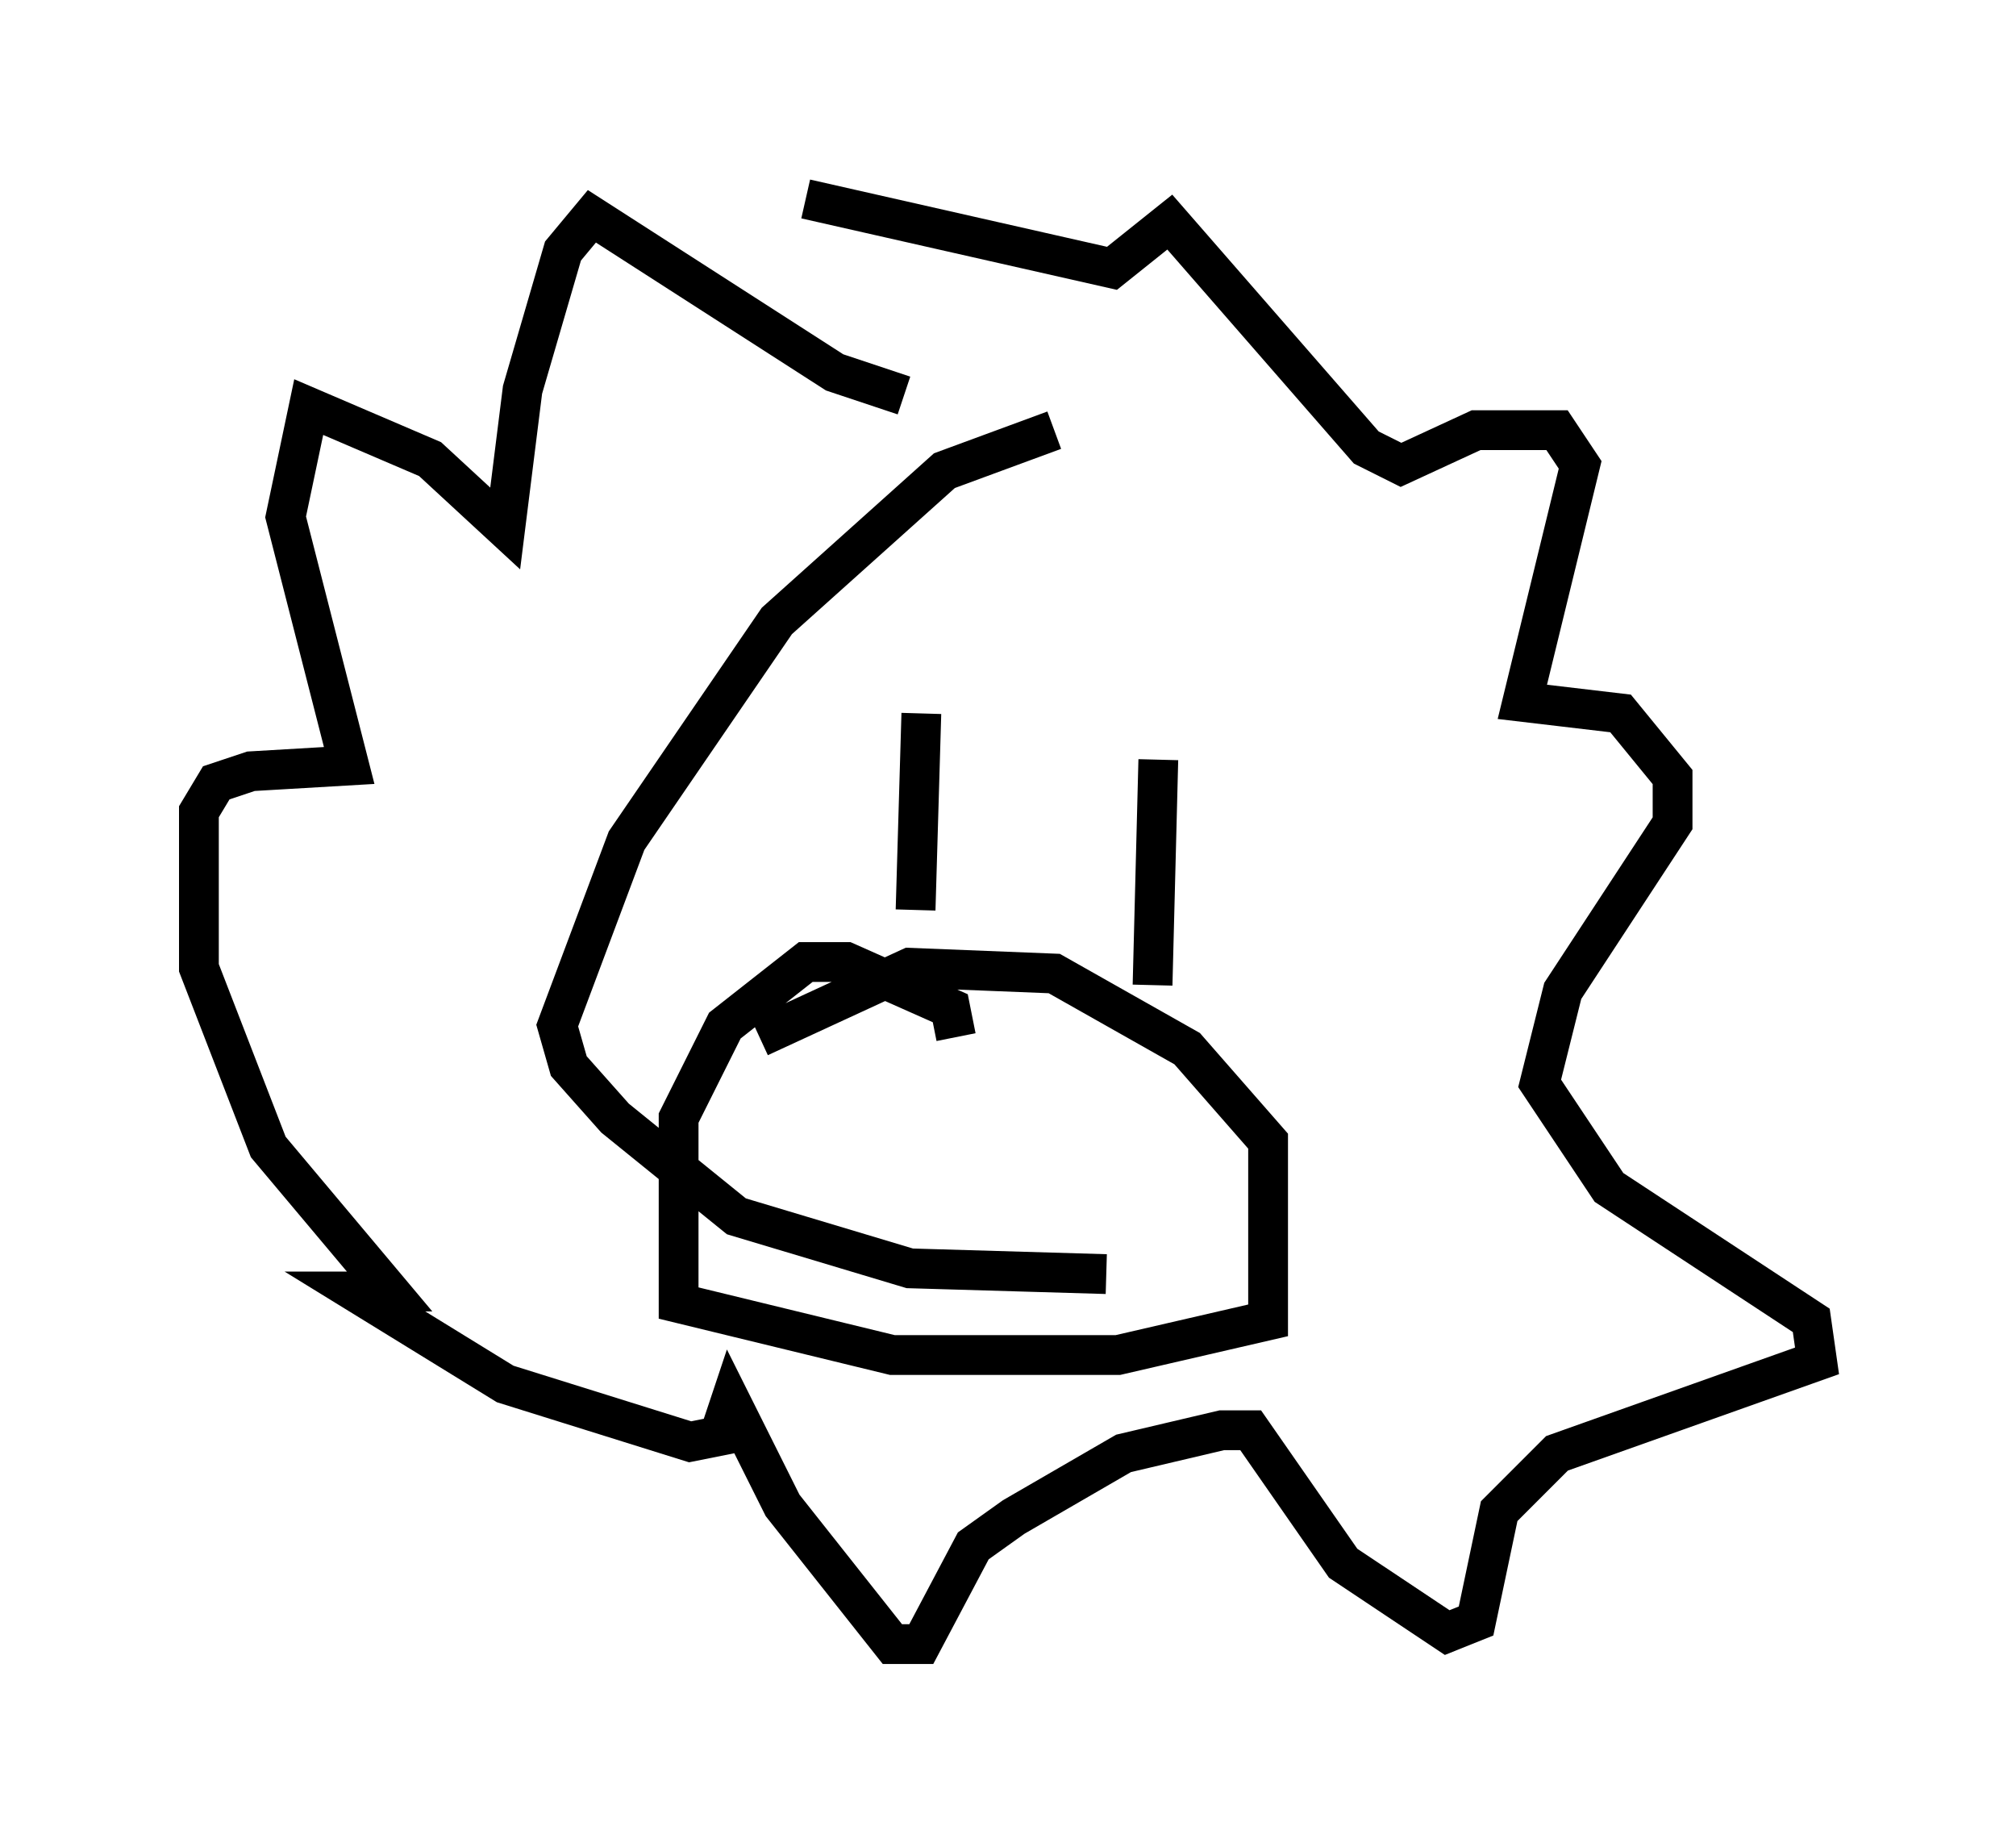<?xml version="1.0" encoding="utf-8" ?>
<svg baseProfile="full" height="46.313" version="1.1" width="50.67" xmlns="http://www.w3.org/2000/svg" xmlns:ev="http://www.w3.org/2001/xml-events" xmlns:xlink="http://www.w3.org/1999/xlink"><defs /><rect fill="white" height="46.313" width="50.67" x="0" y="0" /><path d="M28.531, 10.81 m-2.034, 0.0 l-2.76, 1.017 -4.212, 3.777 l-3.777, 5.52 -1.743, 4.648 l0.291, 1.017 1.162, 1.307 l3.05, 2.469 4.358, 1.307 l4.939, 0.145 m-4.648, -14.089 l-0.145, 4.939 m6.101, -3.777 l-0.145, 5.665 m-4.939, 1.307 l-0.145, -0.726 -2.615, -1.162 l-1.017, 0.0 -2.034, 1.598 l-1.162, 2.324 0.0, 4.648 l5.374, 1.307 5.665, 0.0 l3.777, -0.872 0.0, -4.503 l-2.034, -2.324 -3.341, -1.888 l-3.631, -0.145 -3.777, 1.743 m3.631, -16.123 l-1.743, -0.581 -6.101, -3.922 l-0.726, 0.872 -1.017, 3.486 l-0.436, 3.486 -1.888, -1.743 l-3.05, -1.307 -0.581, 2.76 l1.598, 6.246 -2.469, 0.145 l-0.872, 0.291 -0.436, 0.726 l0.0, 3.922 1.743, 4.503 l3.05, 3.631 -0.872, 0.0 l3.777, 2.324 4.648, 1.453 l0.726, -0.145 0.291, -0.872 l1.307, 2.615 2.76, 3.486 l0.726, 0.0 1.307, -2.469 l1.017, -0.726 2.76, -1.598 l2.469, -0.581 0.726, 0.0 l2.324, 3.341 2.615, 1.743 l0.726, -0.291 0.581, -2.76 l1.453, -1.453 6.536, -2.324 l-0.145, -1.017 -5.084, -3.341 l-1.743, -2.615 0.581, -2.324 l2.76, -4.212 0.0, -1.162 l-1.307, -1.598 -2.469, -0.291 l1.453, -5.955 -0.581, -0.872 l-2.034, 0.0 -1.888, 0.872 l-0.872, -0.436 -4.939, -5.665 l-1.453, 1.162 -7.698, -1.743 " fill="none" stroke="black" stroke-width="1" /></svg>